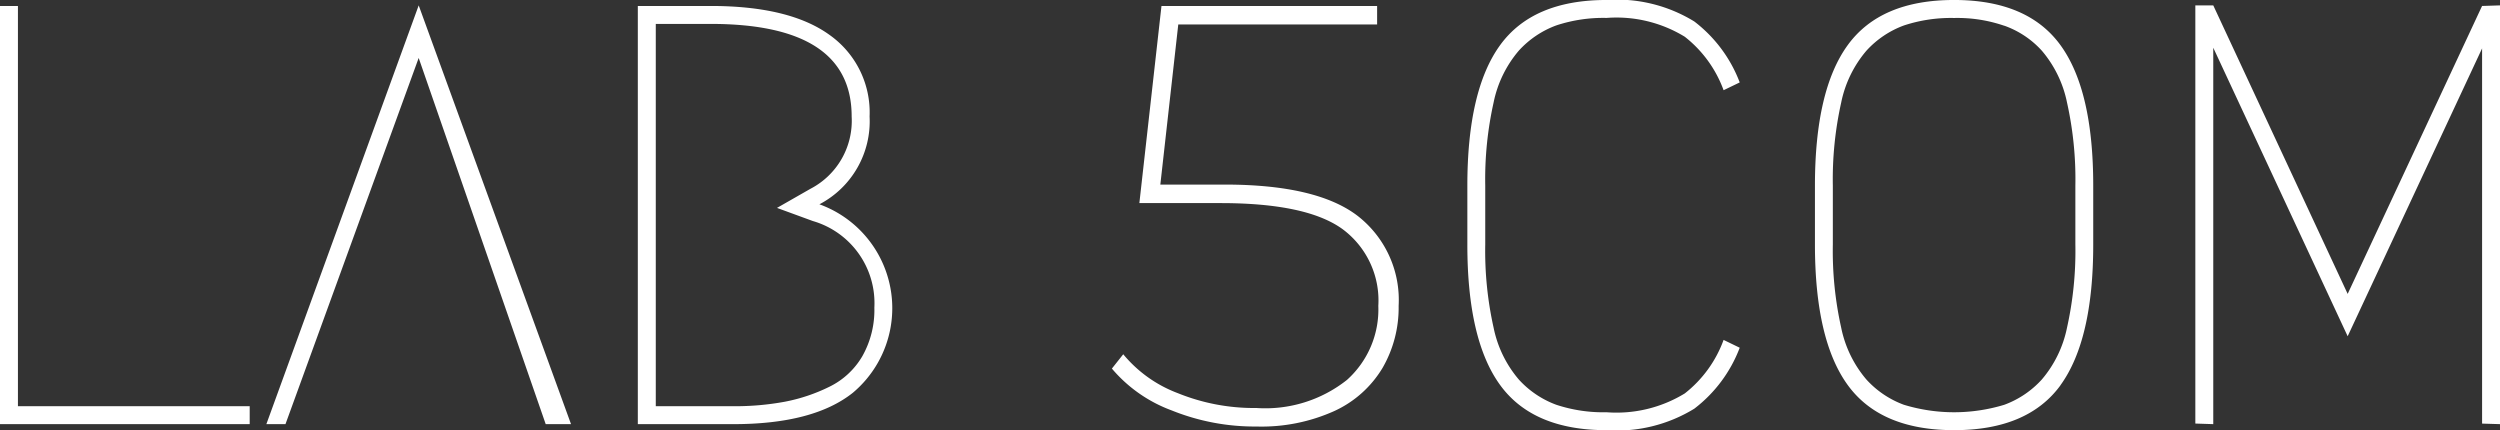 <svg xmlns="http://www.w3.org/2000/svg" width="152.414" height="26.222" viewBox="0 0 152.414 26.222">
    <rect x="0" y="0" width="152.414" height="26.222" fill="#333333" stroke="none"/>
    <defs>
        <style>
            .cls-1{fill:#fff;fill-rule:evenodd}
        </style>
    </defs>
    <g id="logo_lab5com_blanc" data-name="logo lab5com blanc">
        <path id="LAB-5COM" d="M176.143 75.965v1.093H160.92V51.564h1.093v24.4zm18.046 1.093l-7.744-22.325-8.121 22.325h-1.165l9.287-25.53 9.287 25.53zm11.443 0h-5.827V51.564h4.443q4.807 0 7.247 1.766a5.78 5.78 0 0 1 2.44 4.971 5.711 5.711 0 0 1-3.059 5.354 6.735 6.735 0 0 1 2.039 11.49q-2.403 1.913-7.283 1.913zm0-1.093a16.624 16.624 0 0 0 3.132-.273 10.663 10.663 0 0 0 2.713-.91 4.714 4.714 0 0 0 2.021-1.876 5.716 5.716 0 0 0 .728-2.95 5.212 5.212 0 0 0-3.751-5.281l-2.185-.8 2.039-1.165a4.67 4.67 0 0 0 2.513-4.407q0-5.645-8.595-5.645H200.9v23.307zm29.962-13.512q5.609 0 8.1 1.912a6.493 6.493 0 0 1 2.495 5.481 7.341 7.341 0 0 1-.983 3.788 6.663 6.663 0 0 1-2.932 2.622 10.8 10.8 0 0 1-4.753.947 13.525 13.525 0 0 1-5.172-.983 8.727 8.727 0 0 1-3.642-2.549l.692-.874a7.935 7.935 0 0 0 3.314 2.367 12.379 12.379 0 0 0 4.807.91 8.01 8.01 0 0 0 5.518-1.712 5.769 5.769 0 0 0 1.912-4.516 5.411 5.411 0 0 0-2.185-4.68q-2.185-1.584-7.43-1.584h-4.953l1.348-12.018h13.147v1.129h-12.123l-1.093 9.76zm31.389 9.947a8.431 8.431 0 0 1-2.768 3.715 9.017 9.017 0 0 1-5.354 1.311q-4.48 0-6.483-2.75t-2-8.577v-3.573q0-5.827 2-8.577t6.483-2.75a9.017 9.017 0 0 1 5.354 1.311 8.431 8.431 0 0 1 2.768 3.715L266 56.7a7.326 7.326 0 0 0-2.367-3.26 7.98 7.98 0 0 0-4.771-1.147 9.126 9.126 0 0 0-3.059.455 5.789 5.789 0 0 0-2.294 1.548 7.019 7.019 0 0 0-1.53 3.15 21.5 21.5 0 0 0-.51 5.08V66.1a21.5 21.5 0 0 0 .51 5.08 7.019 7.019 0 0 0 1.53 3.15 5.789 5.789 0 0 0 2.294 1.548 9.126 9.126 0 0 0 3.059.455 7.98 7.98 0 0 0 4.771-1.147A7.326 7.326 0 0 0 266 71.923zm19.552 2.294q-2 2.731-6.483 2.731t-6.483-2.75q-2-2.75-2-8.577v-3.572q0-5.827 2-8.577t6.483-2.75q4.48 0 6.483 2.75t2 8.577V66.1q.003 5.823-2.001 8.59zm-3.423-21.924a8.8 8.8 0 0 0-3.059-.473 9.125 9.125 0 0 0-3.059.455A5.789 5.789 0 0 0 274.7 54.3a7.019 7.019 0 0 0-1.53 3.15 21.5 21.5 0 0 0-.51 5.08v3.57a21.5 21.5 0 0 0 .51 5.08 7.019 7.019 0 0 0 1.53 3.15 5.789 5.789 0 0 0 2.294 1.548 10.507 10.507 0 0 0 6.118 0 5.789 5.789 0 0 0 2.294-1.548 7.02 7.02 0 0 0 1.53-3.15 21.5 21.5 0 0 0 .51-5.08v-3.574a21.5 21.5 0 0 0-.51-5.08 7.02 7.02 0 0 0-1.53-3.15 5.617 5.617 0 0 0-2.295-1.53zm29.13 24.255V54.15l-8.195 17.55-8.194-17.59v22.948l-1.093-.036V51.528h1.093l8.194 17.59 8.194-17.554 1.093-.036v25.53z" class="cls-1" transform="translate(-160.92 -51.2)"/>
    </g>
</svg>
